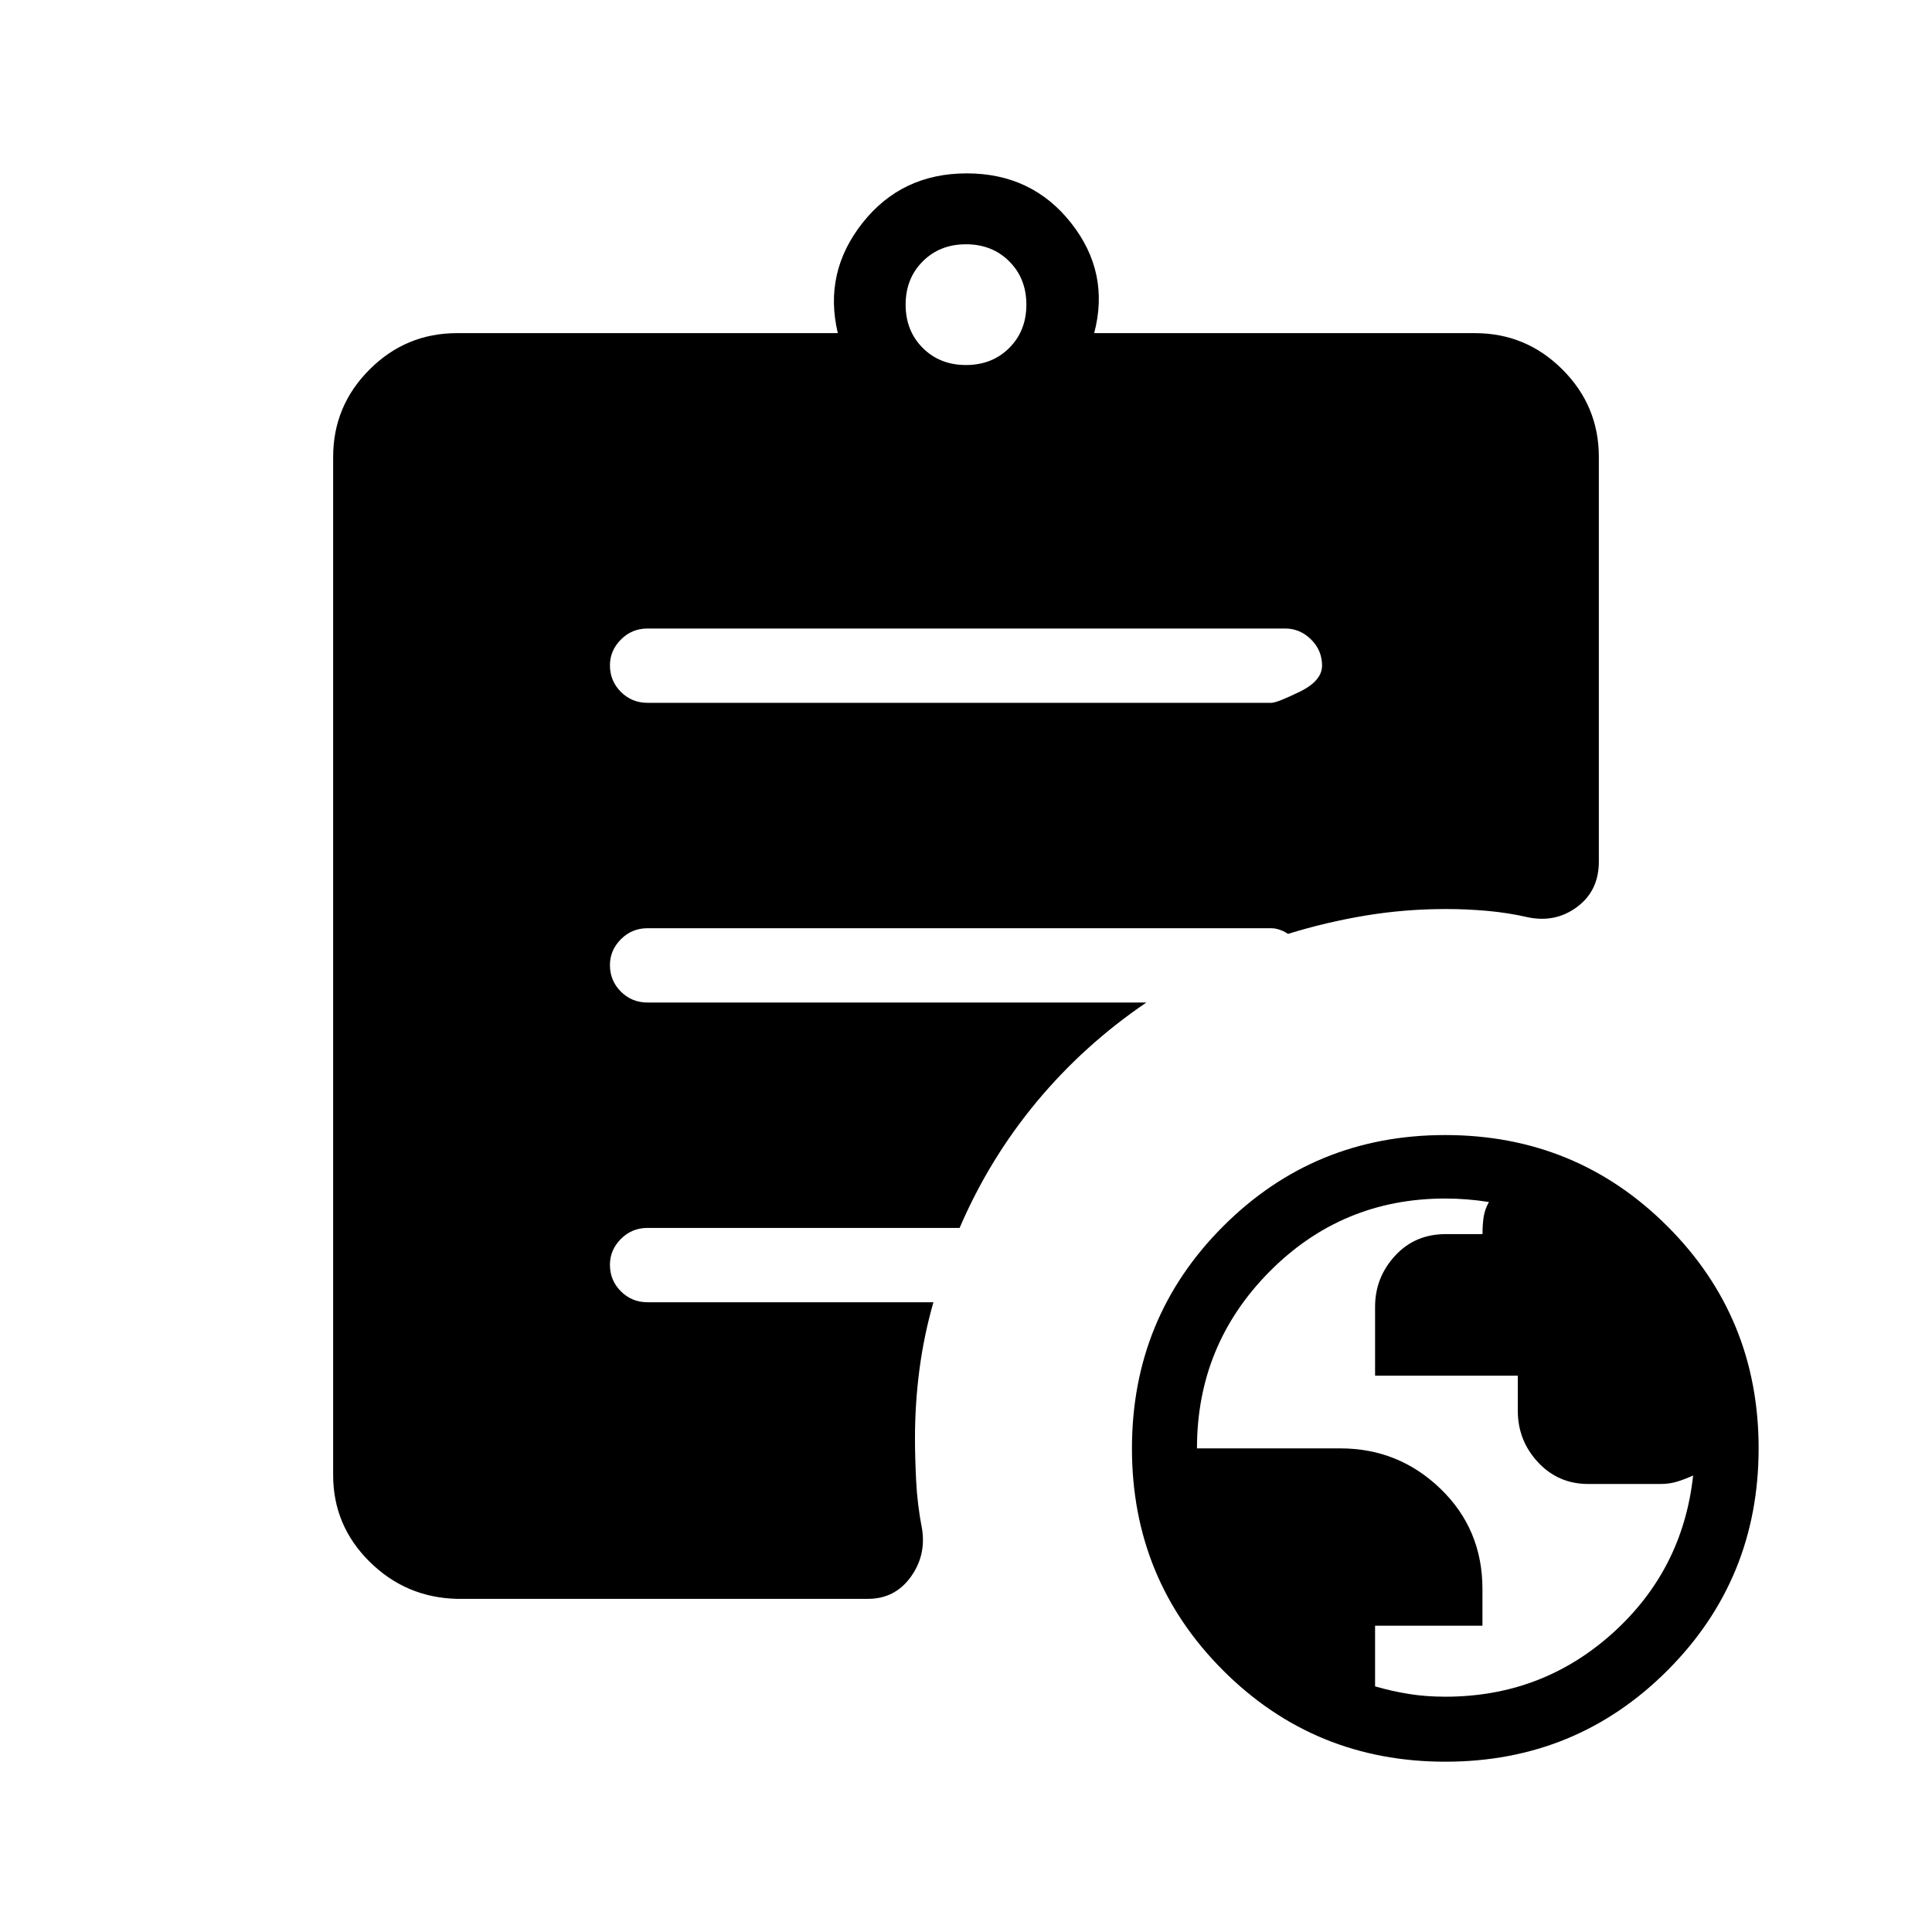 <svg xmlns="http://www.w3.org/2000/svg" height="24" viewBox="0 -960 960 960" width="24"><path d="M718.21-116.92q47.95 0 82.97-31.46 35.01-31.47 40.13-78.47-3.68 1.7-7.63 2.97-3.95 1.26-8.56 1.26h-35.97q-14.85 0-24.91-10.78-10.05-10.79-10.05-25.61v-17.43h-70.92v-34.21q0-14.55 9.89-25.33 9.89-10.79 25.18-10.79h18.31q0-5 .6-8.73.61-3.73 2.6-7.22-5.47-.87-10.87-1.31-5.4-.43-10.81-.43-51.36 0-87.38 36.35-36.02 36.36-36.02 87.8h71.18q29.05 0 49.86 20.1 20.81 20.09 20.81 49.76v18.26h-53.35v30.15q8.46 2.42 16.85 3.77 8.38 1.35 18.09 1.35ZM480-778.62q13 0 21.5-8.5t8.5-21.5q0-13-8.5-21.5t-21.5-8.5q-13 0-21.5 8.5t-8.5 21.5q0 13 8.5 21.5t21.5 8.5Zm238.2 694q-65.05 0-110.39-45.3-45.35-45.31-45.35-110.35 0-65.04 45.31-110.38Q653.07-396 718.11-396t110.39 45.3q45.35 45.31 45.35 110.35 0 65.04-45.31 110.39-45.3 45.34-110.34 45.34Zm-491.12-80.92q-25.43-.61-43.48-18.51-18.06-17.9-18.06-43.03v-505.84q0-25.39 18.08-43.46 18.07-18.08 43.46-18.08h189.23q-7.19-30.12 12.25-54.75 19.44-24.64 51.82-24.64 32.39 0 51.83 24.64 19.44 24.63 11.48 54.75h189.23q25.39 0 43.46 18.08 18.08 18.07 18.08 43.46v201.04q0 14.44-10.73 22.47t-24.42 5.22q-10.08-2.31-20.38-3.21-10.29-.91-20.28-.91-20.61 0-40.15 3.25t-38.5 9.1q-1.15-.73-2.54-1.46-1.54-.62-2.9-.98-1.37-.37-2.83-.37h-310q-7.77 0-13.21 5.48-5.44 5.48-5.44 12.82 0 7.78 5.44 13.2 5.44 5.42 13.21 5.42h247.89q-31.02 21.07-54.55 49.4-23.53 28.33-38.24 62.6h-155.1q-7.77 0-13.21 5.48-5.44 5.48-5.44 12.82 0 7.78 5.44 13.2 5.44 5.43 13.21 5.43h142.08q-4.69 16.4-6.93 33.35-2.23 16.94-2.23 34.26 0 9.16.58 21.1.58 11.94 3 24.29 1.92 13.25-5.92 23.82-7.84 10.56-21 10.56H227.08Zm94.65-445.23h310q2.75 0 13.97-5.45t11.22-13.04q0-7.59-5.47-13.01t-12.8-5.42H321.73q-7.77 0-13.21 5.48-5.44 5.48-5.44 12.81 0 7.78 5.44 13.21 5.44 5.42 13.21 5.42Z"/></svg>